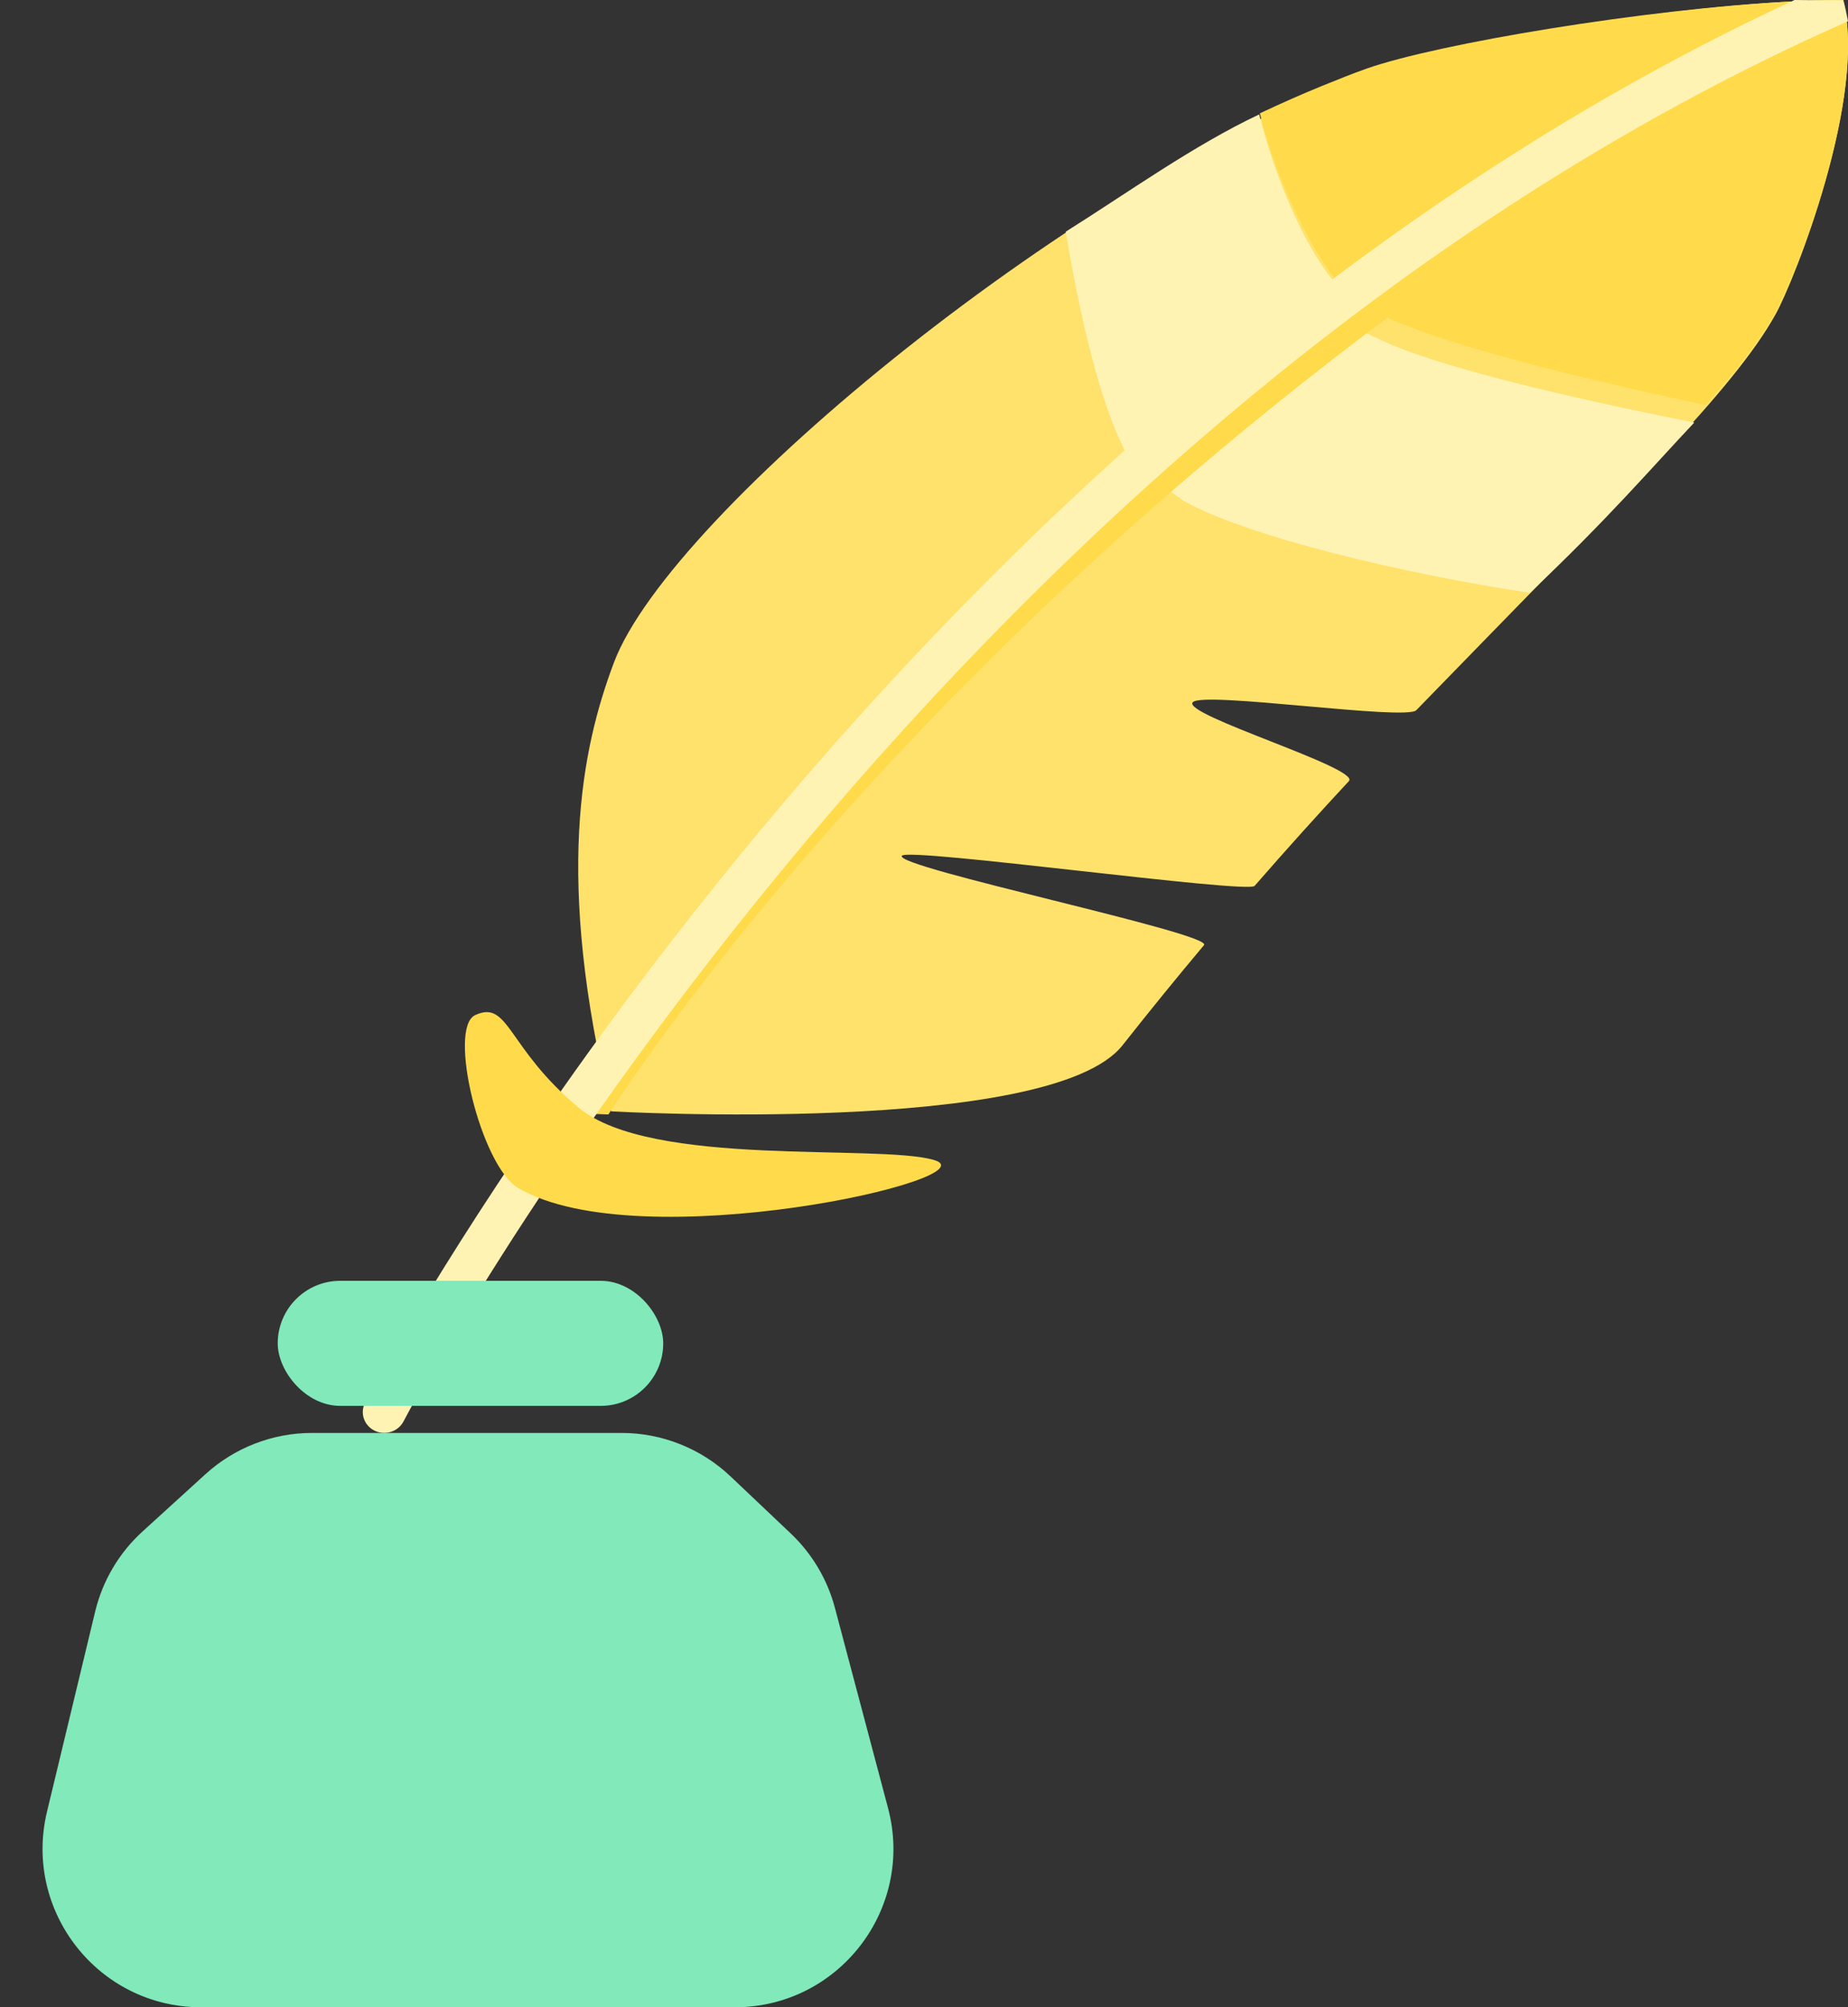 <svg width="35" height="38" viewBox="0 0 35 38" fill="none" xmlns="http://www.w3.org/2000/svg">
<rect x="0" y="0" width="35" height="38" fill="#333333" stroke="none"/>
<g id="Group 300">
<g id="Group 302">
<path id="Vector" d="M11.576 21.04C10.499 16.609 11.015 14.172 11.627 12.544C12.704 9.681 20.498 3.297 26.088 1.295C27.567 0.765 32.245 0 34.906 0C35.37 1.844 33.982 5.312 33.631 5.946C32.837 7.378 30.825 9.326 26.824 13.445C26.625 13.649 22.793 13.082 22.591 13.294C22.368 13.528 25.775 14.543 25.547 14.788C24.966 15.413 24.37 16.073 23.762 16.771C23.626 16.926 17.218 16.041 17.082 16.2C16.899 16.414 22.988 17.673 22.803 17.893C22.295 18.498 21.78 19.13 21.261 19.788C19.902 21.511 11.576 21.04 11.576 21.04Z" fill="#FFE26C"/>
<path id="Vector_2" d="M22.423 9.486C23.639 10.168 26.688 10.884 28.975 11.222C30.428 9.855 31.32 8.812 32.088 8C30.358 7.654 27.69 7.083 26.353 6.527L25.728 6.243L21.996 9.185L22.423 9.486Z" fill="#FFF3B4"/>
<path id="Vector_3" d="M34.977 0.407C34.962 0.27 34.939 0.134 34.906 0C34.601 0 34.268 0.011 33.919 0.029C31.151 0.17 27.231 0.826 25.888 1.297C25.61 1.395 25.323 1.511 25.035 1.628C24.651 1.785 24.259 1.958 23.861 2.146C24.148 3.32 24.767 4.638 25.316 5.326C23.97 6.356 22.671 7.444 21.422 8.587C16.869 12.745 13.354 17.201 10.951 20.663C10.983 20.801 11.012 20.936 11.048 21.079C11.048 21.079 11.224 21.088 11.522 21.099C12.715 19.286 16.114 14.571 22.145 9.34C23.481 8.183 24.858 7.075 26.275 6.016C27.68 6.64 30.485 7.282 32.303 7.67C32.563 7.377 32.791 7.106 32.987 6.855C33.242 6.529 33.445 6.233 33.601 5.957C33.936 5.366 35.187 2.317 34.977 0.407Z" fill="#FFDB4B"/>
<path id="Vector_4" d="M34.913 0.006C34.613 0.006 34.303 0.004 33.988 0C30.806 1.473 27.885 3.297 25.232 5.291C24.68 4.607 24.137 3.331 23.848 2.166C22.592 2.76 21.356 3.651 20.184 4.387C20.435 5.889 20.811 7.573 21.302 8.525C12.014 16.861 6.983 26.424 6.914 26.558C6.866 26.651 6.858 26.759 6.892 26.858C6.926 26.957 6.999 27.039 7.096 27.086C7.192 27.133 7.304 27.14 7.406 27.107C7.509 27.074 7.593 27.003 7.642 26.91C7.738 26.723 17.512 8.135 35 0.402C34.975 0.27 34.947 0.137 34.913 0.006Z" fill="#FFF3B4"/>
<path id="Vector_5" d="M9.815 22.492C9.108 22.077 8.472 19.464 8.999 19.218C9.643 18.919 9.597 19.839 10.965 20.974C12.333 22.11 16.605 21.652 17.684 21.959C18.872 22.298 12.118 23.842 9.815 22.492Z" fill="#FFDB4B"/>
</g>
<path id="Vector 475" d="M11.771 27.128H5.91C5.163 27.128 4.443 27.407 3.891 27.909L2.699 28.994C2.255 29.398 1.942 29.927 1.802 30.511L0.89 34.299C0.437 36.186 1.867 38.001 3.807 38.001H13.919C15.889 38.001 17.325 36.134 16.819 34.23L15.812 30.437C15.669 29.899 15.379 29.412 14.974 29.029L13.834 27.949C13.277 27.422 12.539 27.128 11.771 27.128Z" fill="#81E9BA"/>
<rect id="Rectangle 515" x="5.26" y="24.248" width="7.301" height="2.368" rx="1.184" fill="#81E9BA"/>
</g>
</svg>
